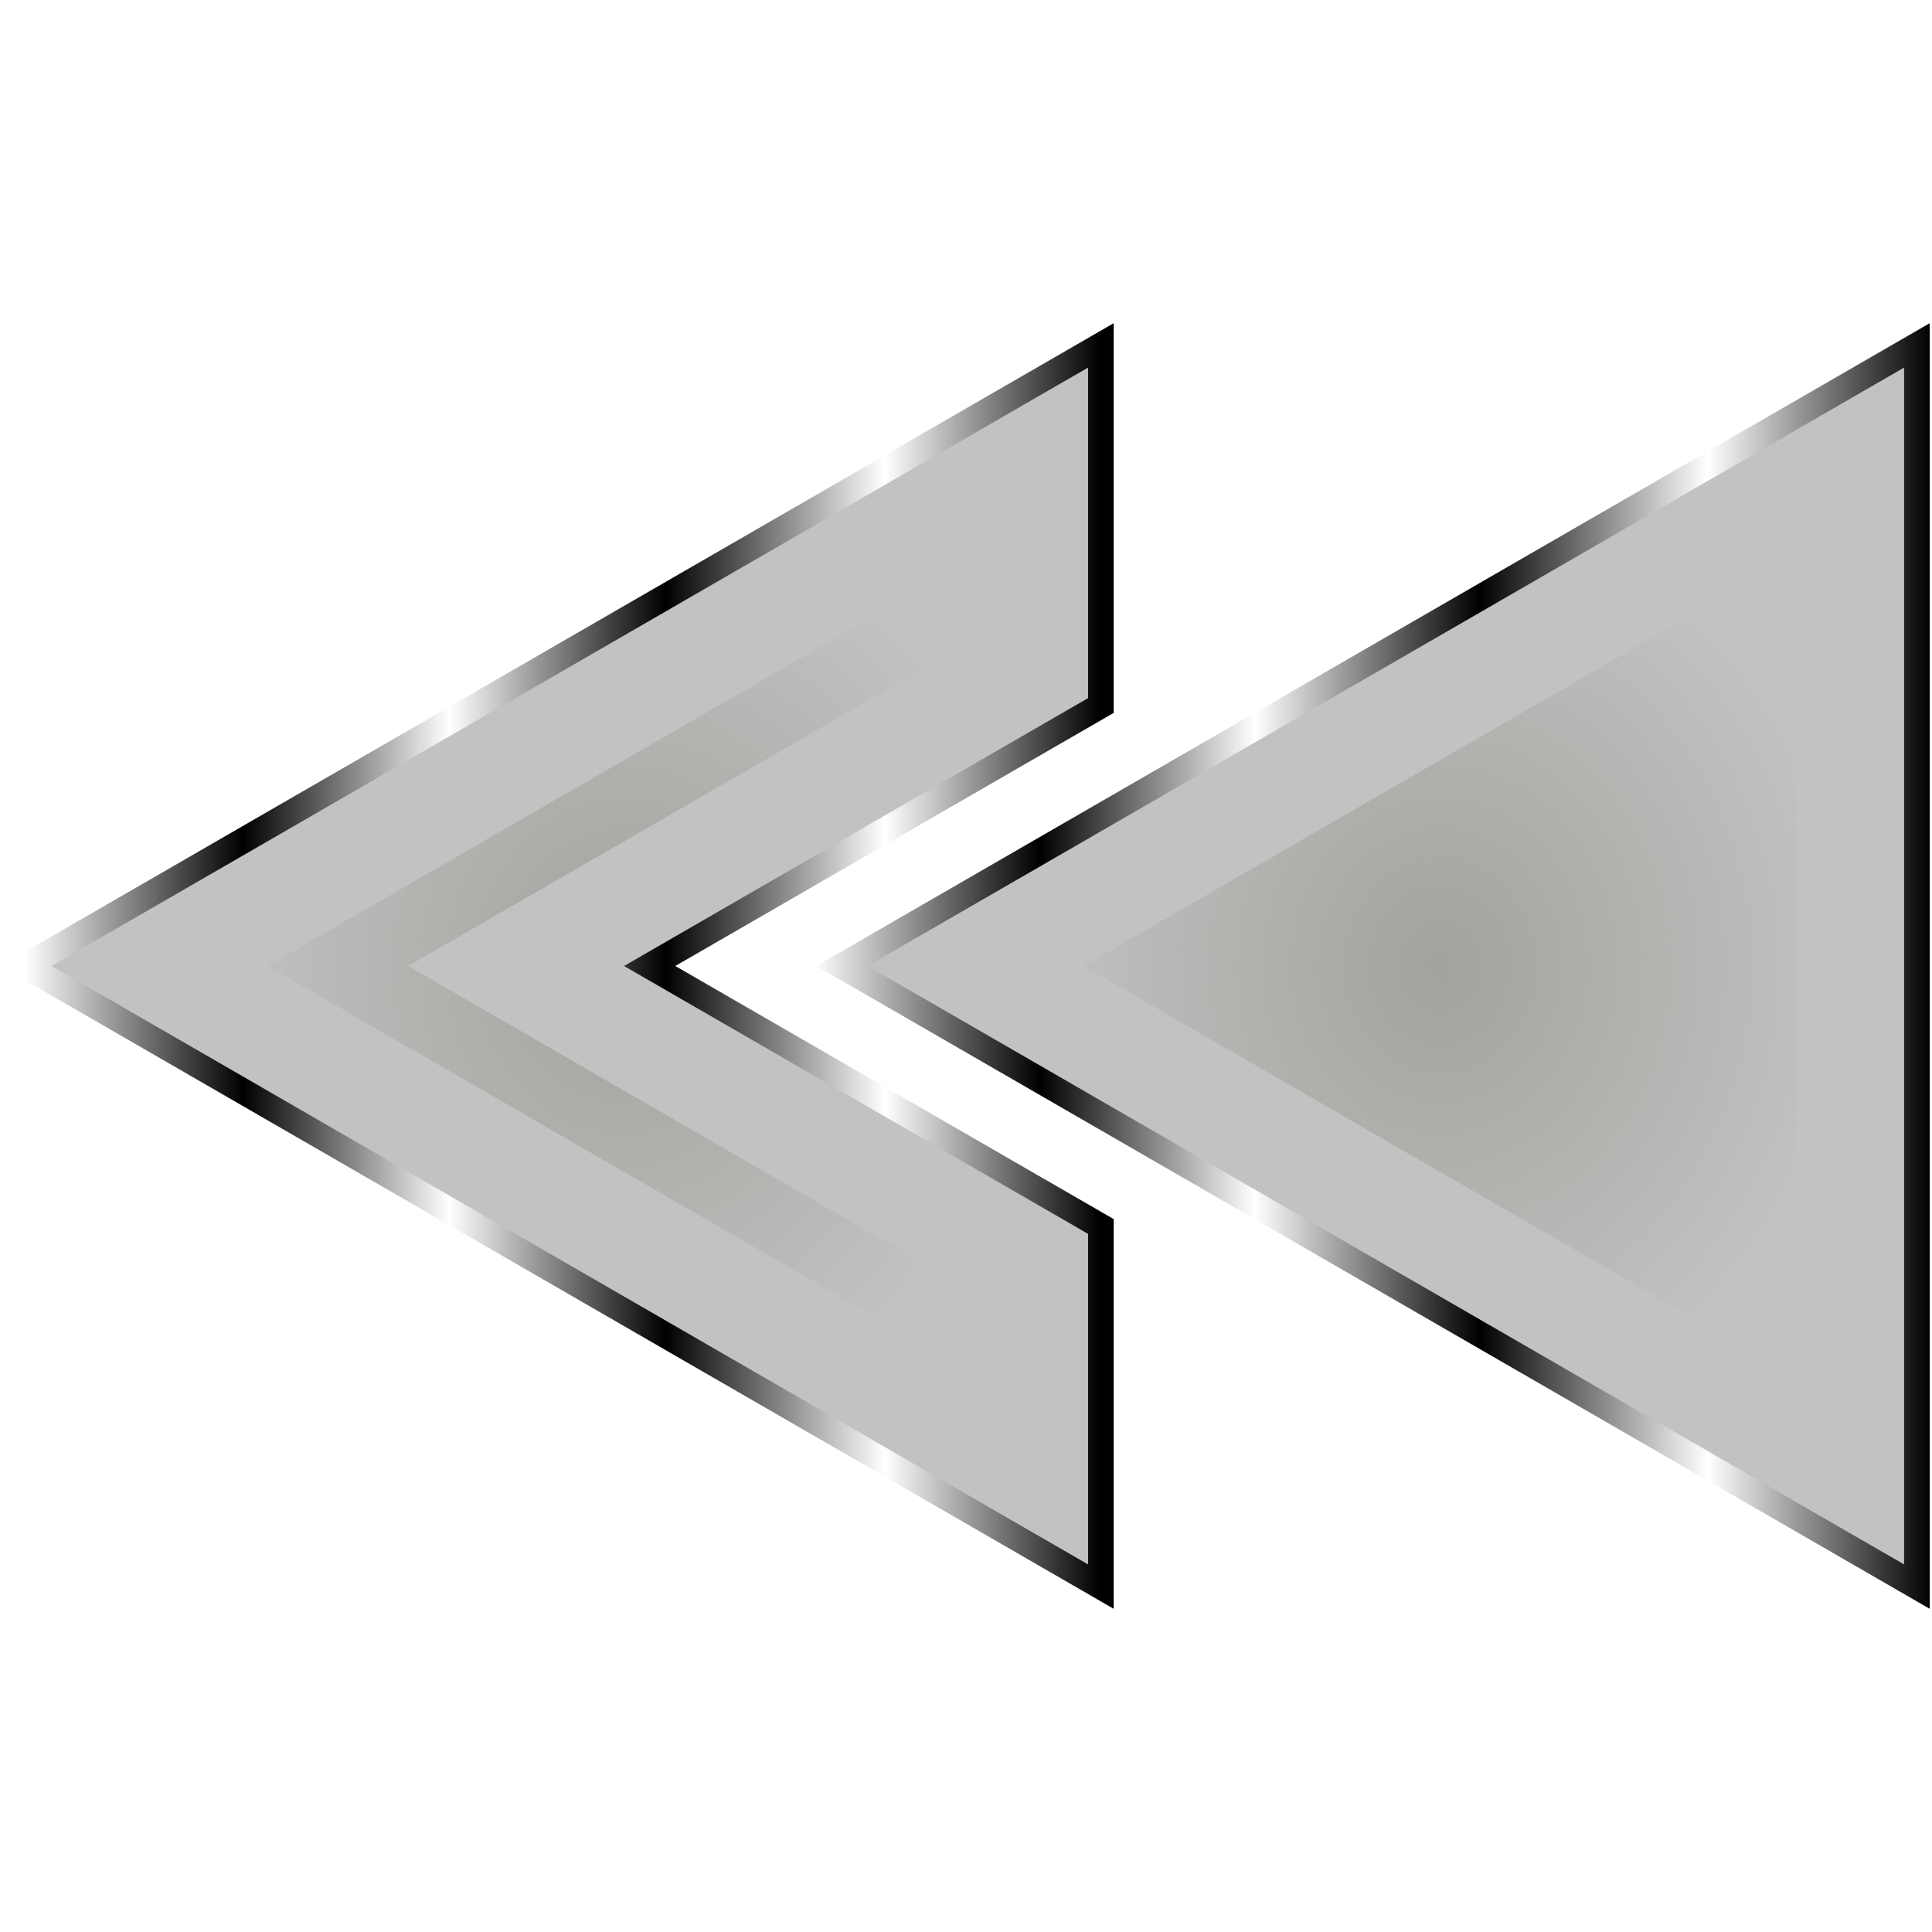 <?xml version="1.0" encoding="UTF-8" standalone="no"?>
<!-- Created with Inkscape (http://www.inkscape.org/) -->

<svg
   width="512"
   height="512"
   viewBox="0 0 135.467 135.467"
   version="1.1"
   id="svg5"
   inkscape:version="1.4.2 (ebf0e940d0, 2025-05-08)"
   sodipodi:docname="arrow-left-double.svg"
   xmlns:inkscape="http://www.inkscape.org/namespaces/inkscape"
   xmlns:sodipodi="http://sodipodi.sourceforge.net/DTD/sodipodi-0.dtd"
   xmlns:xlink="http://www.w3.org/1999/xlink"
   xmlns="http://www.w3.org/2000/svg"
   xmlns:svg="http://www.w3.org/2000/svg">
  <sodipodi:namedview
     id="namedview7"
     pagecolor="#292929"
     bordercolor="#666666"
     borderopacity="1"
     inkscape:showpageshadow="0"
     inkscape:pageopacity="0"
     inkscape:pagecheckerboard="1"
     inkscape:deskcolor="#1a1a1a"
     inkscape:document-units="px"
     showgrid="false"
     inkscape:zoom="0.65186405"
     inkscape:cx="724.07736"
     inkscape:cy="368.94196"
     inkscape:window-width="3256"
     inkscape:window-height="1080"
     inkscape:window-x="1864"
     inkscape:window-y="0"
     inkscape:window-maximized="0"
     inkscape:current-layer="layer1" />
  <defs
     id="defs2">
    <linearGradient
       id="linearGradient15"
       inkscape:collect="always">
      <stop
         style="stop-color:#a3a29d;stop-opacity:1;"
         offset="0"
         id="stop15" />
      <stop
         style="stop-color:#a3a29d;stop-opacity:0;"
         offset="1"
         id="stop16" />
    </linearGradient>
    <linearGradient
       id="linearGradient5"
       inkscape:collect="always">
      <stop
         style="stop-color:#a3a29d;stop-opacity:1;"
         offset="0"
         id="stop13" />
      <stop
         style="stop-color:#a3a29d;stop-opacity:0;"
         offset="1"
         id="stop14" />
    </linearGradient>
    <linearGradient
       id="linearGradient2"
       inkscape:collect="always">
      <stop
         style="stop-color:#000000;stop-opacity:1;"
         offset="0"
         id="stop3" />
      <stop
         style="stop-color:#ffffff;stop-opacity:1;"
         offset="0.2"
         id="stop7" />
      <stop
         style="stop-color:#000000;stop-opacity:1;"
         offset="0.404"
         id="stop8" />
      <stop
         style="stop-color:#ffffff;stop-opacity:1;"
         offset="0.605"
         id="stop9" />
      <stop
         style="stop-color:#000000;stop-opacity:1;"
         offset="0.797"
         id="stop10" />
      <stop
         style="stop-color:#ffffff;stop-opacity:1;"
         offset="1"
         id="stop6" />
    </linearGradient>
    <linearGradient
       inkscape:collect="always"
       xlink:href="#linearGradient2"
       id="linearGradient14"
       x1="221.75"
       y1="60.14"
       x2="292.741"
       y2="60.14"
       gradientUnits="userSpaceOnUse"
       gradientTransform="matrix(-1.062,0,0,1.062,312.623,3.883)" />
    <linearGradient
       id="linearGradient12"
       inkscape:collect="always"
       gradientTransform="matrix(-0.988,0,0,1.141,312.623,3.883)"
       x1="179.348"
       y1="16.284"
       x2="258.713"
       y2="16.284"
       gradientUnits="userSpaceOnUse">
      <stop
         style="stop-color:#000000;stop-opacity:1;"
         offset="0"
         id="stop1" />
      <stop
         style="stop-color:#ffffff;stop-opacity:1;"
         offset="0.2"
         id="stop2" />
      <stop
         style="stop-color:#000000;stop-opacity:1;"
         offset="0.404"
         id="stop4" />
      <stop
         style="stop-color:#ffffff;stop-opacity:1;"
         offset="0.605"
         id="stop5" />
      <stop
         style="stop-color:#000000;stop-opacity:1;"
         offset="0.797"
         id="stop11" />
      <stop
         style="stop-color:#ffffff;stop-opacity:1;"
         offset="1"
         id="stop12" />
    </linearGradient>
    <linearGradient
       inkscape:collect="always"
       xlink:href="#linearGradient2"
       id="linearGradient13"
       x1="167.857"
       y1="60.14"
       x2="238.848"
       y2="60.14"
       gradientUnits="userSpaceOnUse" />
    <filter
       inkscape:collect="always"
       style="color-interpolation-filters:sRGB"
       id="filter4"
       x="-0.101"
       y="-0.088"
       width="1.203"
       height="1.176">
      <feGaussianBlur
         inkscape:collect="always"
         stdDeviation="2.11"
         id="feGaussianBlur4" />
    </filter>
    <filter
       inkscape:collect="always"
       style="color-interpolation-filters:sRGB"
       id="filter5"
       x="-0.101"
       y="-0.088"
       width="1.203"
       height="1.176">
      <feGaussianBlur
         inkscape:collect="always"
         stdDeviation="2.11"
         id="feGaussianBlur5" />
    </filter>
    <radialGradient
       inkscape:collect="always"
       xlink:href="#linearGradient5"
       id="radialGradient14"
       cx="43.738"
       cy="67.734"
       fx="43.738"
       fy="67.734"
       r="28.702"
       gradientTransform="matrix(1,0,0,1.135,0,-9.145)"
       gradientUnits="userSpaceOnUse" />
    <radialGradient
       inkscape:collect="always"
       xlink:href="#linearGradient15"
       id="radialGradient16"
       cx="100.956"
       cy="67.733"
       fx="100.956"
       fy="67.733"
       r="28.702"
       gradientTransform="matrix(1,0,0,1.135,0,-9.145)"
       gradientUnits="userSpaceOnUse" />
  </defs>
  <g
     inkscape:label="Layer 1"
     inkscape:groupmode="layer"
     id="layer1">
    <path
       id="path10"
       style="color:#000000;display:inline;fill:#c2c2c2;stroke:url(#linearGradient14);stroke-width:1.797;stroke-linecap:round;stroke-dasharray:none;paint-order:markers stroke fill"
       d="M 77.191,24.218 V 49.468 L 45.554,67.733 77.191,85.998 V 111.249 L 1.819,67.733 Z"
       sodipodi:nodetypes="ccccccc" />
    <path
       style="color:#000000;display:inline;fill:#c2c2c2;stroke:url(#linearGradient12);stroke-width:1.797;stroke-linecap:round;stroke-dasharray:none;paint-order:markers stroke fill"
       d="M 59.037,67.733 134.408,111.249 V 24.218 Z"
       id="path8" />
    <path
       id="path1"
       style="color:#000000;display:inline;fill:url(#radialGradient14);fill-opacity:1;stroke:none;stroke-width:1.797;stroke-linecap:round;stroke-dasharray:none;paint-order:markers stroke fill;filter:url(#filter5)"
       d="m 18.758,67.734 c 16.654,9.618 33.307,19.237 49.961,28.855 0,-1.902 0,-3.805 0,-5.707 -13.368,-7.716 -26.736,-15.432 -40.104,-23.148 13.368,-7.716 26.736,-15.432 40.104,-23.148 0,-1.902 0,-3.805 0,-5.707 -16.654,9.618 -33.307,19.237 -49.961,28.855 z" />
    <path
       id="path2"
       style="color:#000000;display:inline;fill:url(#radialGradient16);fill-opacity:1;stroke:none;stroke-width:1.797;stroke-linecap:round;stroke-dasharray:none;paint-order:markers stroke fill;filter:url(#filter4)"
       d="m 75.976,67.733 c 16.654,9.618 33.307,19.237 49.961,28.855 0,-19.237 0,-38.474 0,-57.711 -16.654,9.618 -33.307,19.237 -49.961,28.855 z" />
  </g>
</svg>
